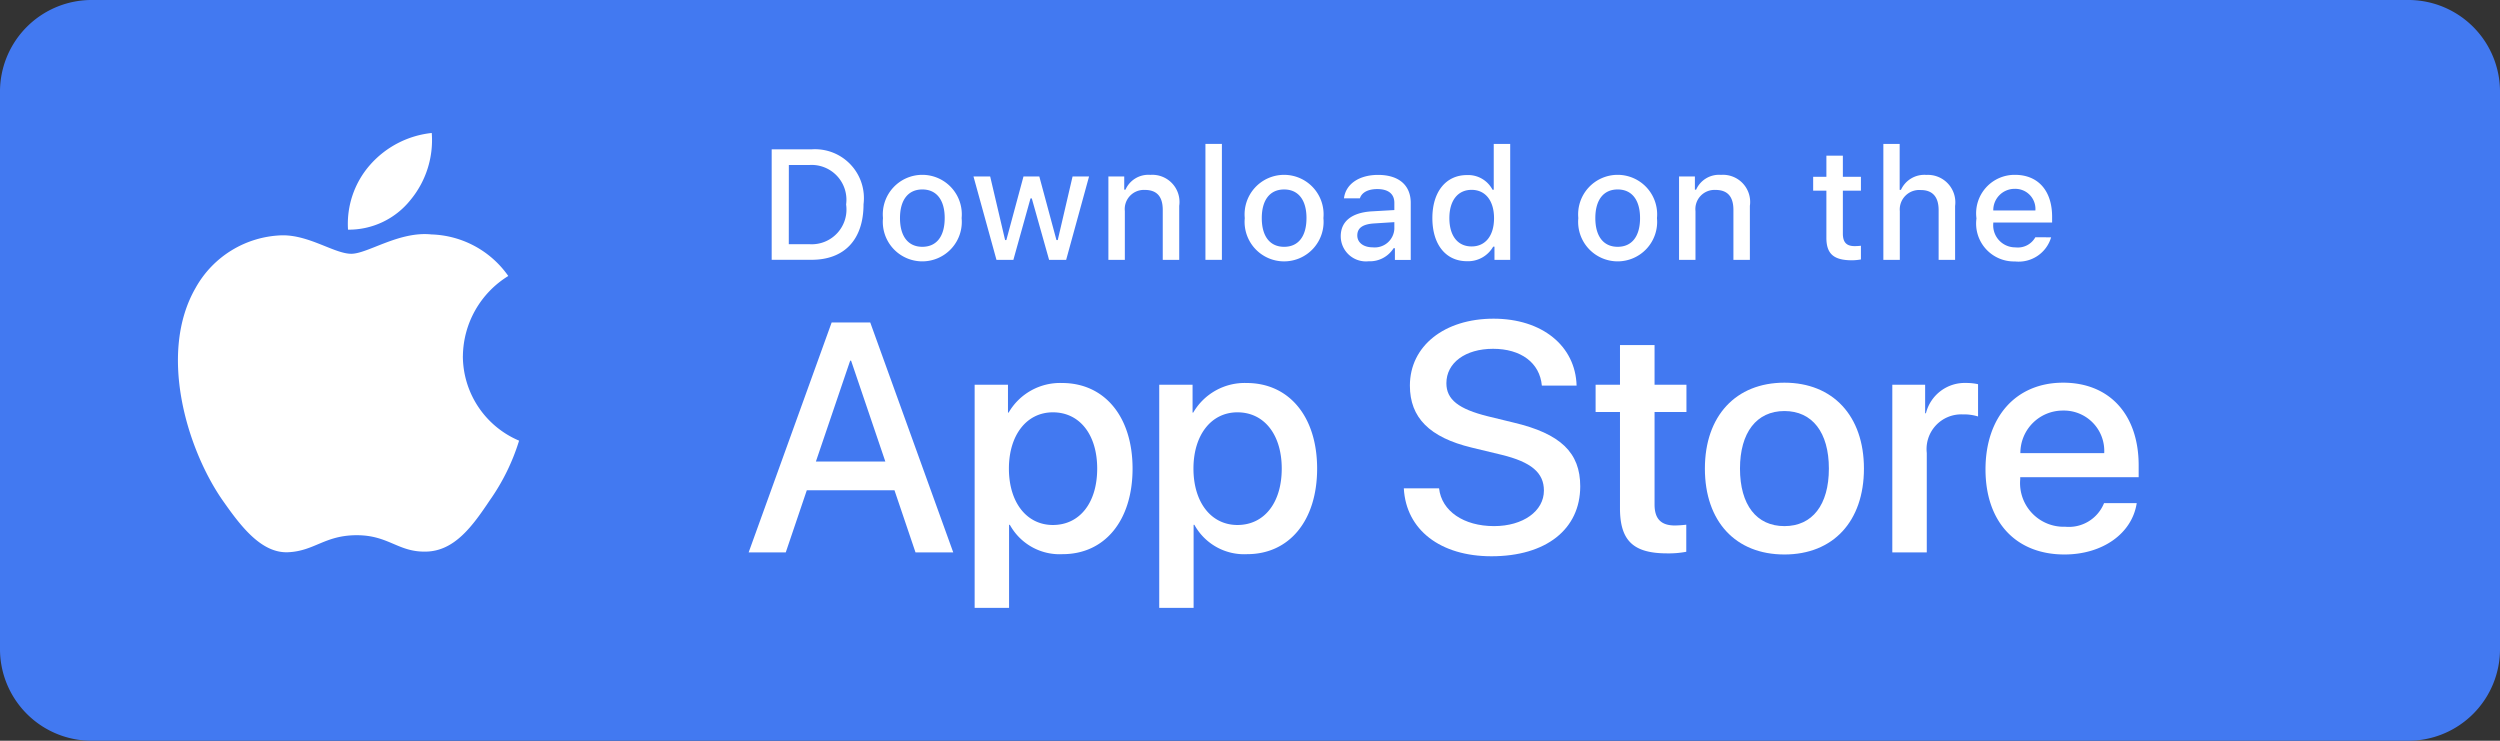 <svg xmlns="http://www.w3.org/2000/svg" width="202.5" height="60" viewBox="0 0 202.5 60"><rect x="0" y="0" width="202.5" height="60" fill="#333333" stroke="none"/><g transform="translate(-140 -577)"><path d="M195,60H7.5A7.427,7.427,0,0,1,0,52.5V7.5A7.427,7.427,0,0,1,7.5,0H195a7.427,7.427,0,0,1,7.5,7.5v45A7.427,7.427,0,0,1,195,60Z" transform="translate(140 577)" fill="#4279f1"/><g transform="translate(200.64 602.807)"><path d="M46.239,31.67h-7.1l-1.705,5.035H34.427l6.725-18.627h3.124L51,36.705H47.943Zm-6.365-2.323H45.5l-2.774-8.171H42.65Z" transform="translate(-34.427 -17.767)" fill="#fff"/><path d="M59.423,28.282c0,4.22-2.259,6.932-5.667,6.932a4.6,4.6,0,0,1-4.273-2.376h-.064v6.727H46.631V21.491h2.7v2.259h.051a4.817,4.817,0,0,1,4.324-2.4C57.151,21.349,59.423,24.073,59.423,28.282Zm-2.865,0c0-2.749-1.421-4.557-3.589-4.557-2.13,0-3.562,1.846-3.562,4.557,0,2.736,1.433,4.569,3.562,4.569,2.168,0,3.589-1.794,3.589-4.569Z" transform="translate(-28.325 -16.134)" fill="#fff"/><path d="M69.389,28.282c0,4.22-2.26,6.932-5.668,6.932a4.6,4.6,0,0,1-4.273-2.376h-.064v6.727H56.6V21.491h2.7v2.259h.051a4.817,4.817,0,0,1,4.324-2.4C67.116,21.349,69.389,24.073,69.389,28.282Zm-2.866,0c0-2.749-1.421-4.557-3.589-4.557-2.13,0-3.562,1.846-3.562,4.557,0,2.736,1.433,4.569,3.562,4.569,2.168,0,3.589-1.794,3.589-4.569Z" transform="translate(-23.342 -16.134)" fill="#fff"/><path d="M72.661,31.619c.207,1.847,2,3.06,4.453,3.06,2.35,0,4.04-1.213,4.04-2.878,0-1.446-1.02-2.311-3.434-2.9l-2.414-.582c-3.42-.826-5.008-2.426-5.008-5.021,0-3.214,2.8-5.421,6.776-5.421,3.937,0,6.636,2.208,6.727,5.421H80.987c-.168-1.859-1.705-2.981-3.951-2.981s-3.782,1.135-3.782,2.788c0,1.317.981,2.092,3.382,2.685l2.052.5c3.822.9,5.408,2.439,5.408,5.164,0,3.485-2.774,5.667-7.189,5.667-4.131,0-6.92-2.131-7.1-5.5Z" transform="translate(-16.737 -17.871)" fill="#fff"/><path d="M84.938,19.3v3.214h2.583v2.208H84.938v7.487c0,1.163.517,1.705,1.652,1.705a8.71,8.71,0,0,0,.917-.064v2.194a7.655,7.655,0,0,1-1.548.129c-2.75,0-3.822-1.033-3.822-3.667V24.721H80.163V22.514h1.975V19.3Z" transform="translate(-11.559 -17.157)" fill="#fff"/><path d="M86.064,28.289c0-4.273,2.517-6.958,6.441-6.958s6.442,2.685,6.442,6.958-2.492,6.958-6.442,6.958S86.064,32.574,86.064,28.289Zm10.043,0c0-2.931-1.343-4.661-3.6-4.661s-3.6,1.743-3.6,4.661c0,2.943,1.343,4.66,3.6,4.66s3.6-1.717,3.6-4.66Z" transform="translate(-8.608 -16.141)" fill="#fff"/><path d="M96.185,21.491h2.659V23.8h.064a3.239,3.239,0,0,1,3.267-2.454,4.3,4.3,0,0,1,.955.1V24.06a3.9,3.9,0,0,0-1.253-.168,2.809,2.809,0,0,0-2.9,3.124v8.055H96.185Z" transform="translate(-3.548 -16.133)" fill="#fff"/><path d="M113.466,31.09c-.375,2.465-2.776,4.157-5.848,4.157-3.951,0-6.4-2.647-6.4-6.894s2.465-7.022,6.286-7.022c3.757,0,6.12,2.581,6.12,6.7v.955H104.03v.168A3.537,3.537,0,0,0,107.683,33a3.072,3.072,0,0,0,3.136-1.91Zm-9.423-4.053h6.79A3.266,3.266,0,0,0,107.5,23.59a3.438,3.438,0,0,0-3.458,3.447Z" transform="translate(-1.032 -16.141)" fill="#fff"/></g><g transform="translate(202.506 588.656)"><path d="M38.9,8.734a3.959,3.959,0,0,1,4.211,4.447c0,2.859-1.545,4.5-4.211,4.5H35.671V8.734Zm-1.843,7.684h1.687A2.814,2.814,0,0,0,41.7,13.2,2.821,2.821,0,0,0,38.749,10H37.061Z" transform="translate(-35.671 -8.293)" fill="#fff"/><path d="M41.686,13.612a3.2,3.2,0,1,1,6.371,0,3.2,3.2,0,1,1-6.371,0Zm5,0c0-1.464-.658-2.32-1.812-2.32s-1.81.856-1.81,2.32.652,2.325,1.81,2.325S46.685,15.082,46.685,13.612Z" transform="translate(-32.671 -7.602)" fill="#fff"/><path d="M54.075,16.949H52.692l-1.4-4.975h-.105L49.8,16.949h-1.37l-1.862-6.754h1.352l1.21,5.154h.1l1.389-5.154H51.9l1.389,5.154h.105l1.2-5.154H55.93Z" transform="translate(-30.222 -7.558)" fill="#fff"/><path d="M53.854,10.24h1.283v1.073h.1a2.022,2.022,0,0,1,2.016-1.2,2.2,2.2,0,0,1,2.338,2.512v4.372H58.257V12.957c0-1.085-.472-1.625-1.458-1.625a1.549,1.549,0,0,0-1.613,1.712v3.951H53.854Z" transform="translate(-26.58 -7.604)" fill="#fff"/><path d="M59.094,8.437h1.333v9.391H59.094Z" transform="translate(-23.96 -8.437)" fill="#fff"/><path d="M61.223,13.613a3.2,3.2,0,1,1,6.371,0,3.2,3.2,0,1,1-6.371,0Zm5,0c0-1.464-.658-2.32-1.812-2.32s-1.81.856-1.81,2.32.652,2.325,1.81,2.325S66.222,15.083,66.222,13.613Z" transform="translate(-22.903 -7.602)" fill="#fff"/><path d="M66.4,15.082c0-1.216.905-1.917,2.512-2.016l1.83-.105v-.583c0-.713-.472-1.116-1.383-1.116-.744,0-1.26.273-1.408.751H66.662c.136-1.16,1.228-1.9,2.76-1.9,1.693,0,2.648.843,2.648,2.27v4.615H70.787v-.949h-.105a2.272,2.272,0,0,1-2.029,1.06A2.04,2.04,0,0,1,66.4,15.082Zm4.342-.577v-.565l-1.649.105c-.93.062-1.352.379-1.352.974s.527.962,1.252.962a1.592,1.592,0,0,0,1.749-1.477Z" transform="translate(-20.306 -7.602)" fill="#fff"/><path d="M71.348,14.448c0-2.134,1.1-3.486,2.8-3.486a2.226,2.226,0,0,1,2.071,1.185h.1V8.437h1.333v9.391H76.378V16.761h-.105a2.344,2.344,0,0,1-2.121,1.178C72.434,17.939,71.348,16.587,71.348,14.448Zm1.377,0c0,1.433.675,2.295,1.8,2.295s1.818-.874,1.818-2.289-.7-2.295-1.818-2.295-1.8.868-1.8,2.289Z" transform="translate(-17.832 -8.437)" fill="#fff"/><path d="M79.235,13.612a3.2,3.2,0,1,1,6.371,0,3.2,3.2,0,1,1-6.371,0Zm5,0c0-1.464-.658-2.32-1.812-2.32s-1.81.856-1.81,2.32.652,2.325,1.81,2.325S84.235,15.082,84.235,13.612Z" transform="translate(-13.897 -7.602)" fill="#fff"/><path d="M84.669,10.24h1.283v1.073h.1a2.022,2.022,0,0,1,2.016-1.2,2.2,2.2,0,0,1,2.338,2.512v4.372H89.073V12.957c0-1.085-.472-1.625-1.458-1.625A1.549,1.549,0,0,0,86,13.044v3.951H84.669Z" transform="translate(-11.172 -7.604)" fill="#fff"/><path d="M94.317,9.074v1.712h1.463v1.123H94.317v3.473c0,.708.292,1.017.955,1.017a4.45,4.45,0,0,0,.508-.031v1.11a4.373,4.373,0,0,1-.725.068c-1.482,0-2.073-.521-2.073-1.824V11.909H91.911V10.786h1.072V9.074Z" transform="translate(-7.551 -8.119)" fill="#fff"/><path d="M95.7,8.437h1.321v3.722h.105a2.078,2.078,0,0,1,2.059-1.21,2.225,2.225,0,0,1,2.326,2.518v4.361h-1.334V13.8c0-1.079-.5-1.625-1.444-1.625a1.578,1.578,0,0,0-1.7,1.712v3.945H95.7Z" transform="translate(-5.654 -8.437)" fill="#fff"/><path d="M106.786,15.169a2.742,2.742,0,0,1-2.927,1.954,3.068,3.068,0,0,1-3.12-3.486,3.115,3.115,0,0,1,3.114-3.529c1.879,0,3.013,1.284,3.013,3.4v.465H102.1v.075a1.785,1.785,0,0,0,1.8,1.935,1.619,1.619,0,0,0,1.607-.819ZM102.1,12.992h3.412a1.63,1.63,0,0,0-1.663-1.75,1.727,1.727,0,0,0-1.749,1.75Z" transform="translate(-3.151 -7.602)" fill="#fff"/></g><g transform="translate(154.414 587.771)"><path d="M32.69,23.179A7.719,7.719,0,0,1,36.366,16.7a7.9,7.9,0,0,0-6.226-3.366c-2.619-.275-5.159,1.567-6.493,1.567-1.361,0-3.416-1.54-5.629-1.495a8.291,8.291,0,0,0-6.977,4.255c-3.017,5.223-.766,12.9,2.123,17.121,1.446,2.067,3.136,4.377,5.347,4.295,2.164-.09,2.972-1.38,5.583-1.38,2.587,0,3.346,1.38,5.6,1.328,2.322-.038,3.784-2.077,5.179-4.163a17.1,17.1,0,0,0,2.368-4.824,7.459,7.459,0,0,1-4.554-6.862Z" transform="translate(-9.609 -5.116)" fill="#fff"/><path d="M23.844,13.292a7.6,7.6,0,0,0,1.738-5.445,7.733,7.733,0,0,0-5,2.589A7.232,7.232,0,0,0,18.8,15.679,6.394,6.394,0,0,0,23.844,13.292Z" transform="translate(-5.024 -7.847)" fill="#fff"/></g></g></svg>